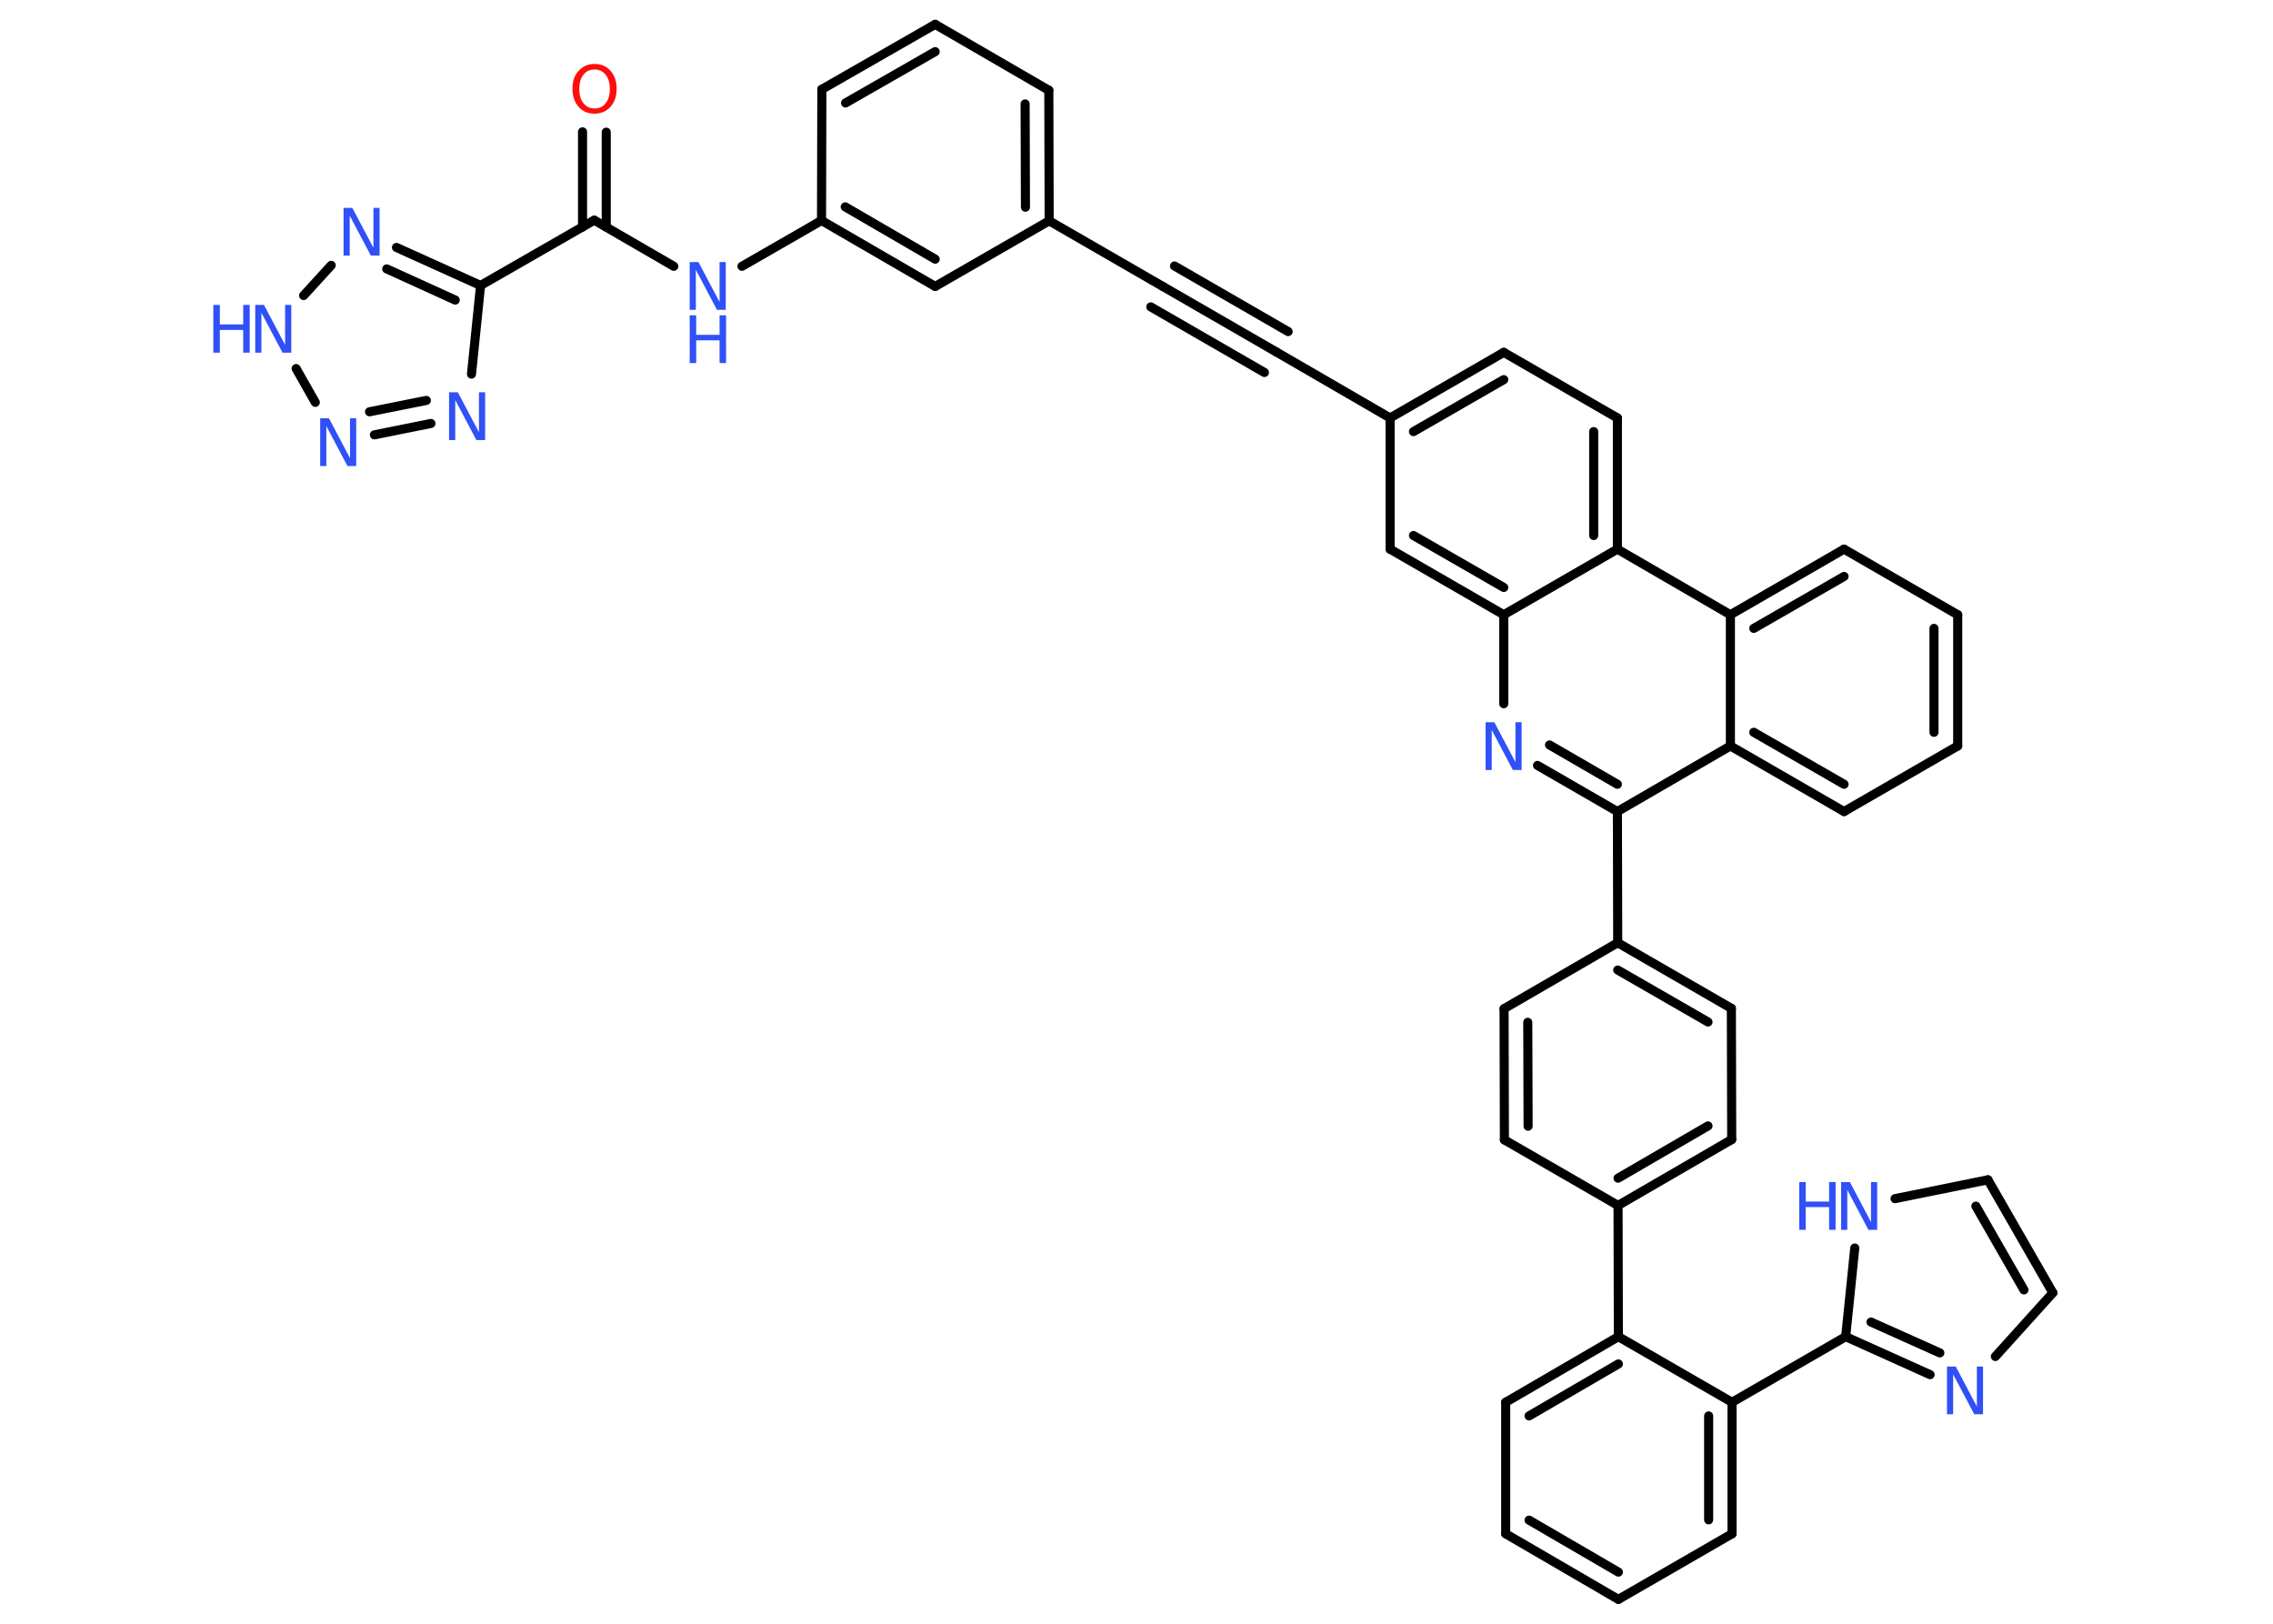 <?xml version='1.0' encoding='UTF-8'?>
<!DOCTYPE svg PUBLIC "-//W3C//DTD SVG 1.1//EN" "http://www.w3.org/Graphics/SVG/1.1/DTD/svg11.dtd">
<svg version='1.2' xmlns='http://www.w3.org/2000/svg' xmlns:xlink='http://www.w3.org/1999/xlink' width='70.0mm' height='50.0mm' viewBox='0 0 70.0 50.0'>
  <desc>Generated by the Chemistry Development Kit (http://github.com/cdk)</desc>
  <g stroke-linecap='round' stroke-linejoin='round' stroke='#000000' stroke-width='.28' fill='#3050F8'>
    <rect x='.0' y='.0' width='70.0' height='50.0' fill='#FFFFFF' stroke='none'/>
    <g id='mol1' class='mol'>
      <g id='mol1bnd1' class='bond'>
        <line x1='39.31' y1='10.84' x2='35.81' y2='8.82'/>
        <line x1='38.94' y1='11.47' x2='35.44' y2='9.45'/>
        <line x1='39.67' y1='10.21' x2='36.17' y2='8.19'/>
      </g>
      <line id='mol1bnd2' class='bond' x1='35.81' y1='8.82' x2='32.31' y2='6.8'/>
      <g id='mol1bnd3' class='bond'>
        <line x1='32.31' y1='6.8' x2='32.3' y2='2.78'/>
        <line x1='31.58' y1='6.38' x2='31.57' y2='3.2'/>
      </g>
      <line id='mol1bnd4' class='bond' x1='32.3' y1='2.78' x2='28.8' y2='.75'/>
      <g id='mol1bnd5' class='bond'>
        <line x1='28.8' y1='.75' x2='25.31' y2='2.75'/>
        <line x1='28.8' y1='1.59' x2='26.04' y2='3.17'/>
      </g>
      <line id='mol1bnd6' class='bond' x1='25.31' y1='2.75' x2='25.3' y2='6.79'/>
      <line id='mol1bnd7' class='bond' x1='25.3' y1='6.79' x2='22.85' y2='8.2'/>
      <line id='mol1bnd8' class='bond' x1='20.75' y1='8.2' x2='18.3' y2='6.78'/>
      <g id='mol1bnd9' class='bond'>
        <line x1='17.94' y1='6.99' x2='17.94' y2='4.06'/>
        <line x1='18.67' y1='6.99' x2='18.67' y2='4.07'/>
      </g>
      <line id='mol1bnd10' class='bond' x1='18.3' y1='6.78' x2='14.8' y2='8.79'/>
      <line id='mol1bnd11' class='bond' x1='14.8' y1='8.79' x2='14.52' y2='11.52'/>
      <g id='mol1bnd12' class='bond'>
        <line x1='11.53' y1='13.39' x2='13.27' y2='13.04'/>
        <line x1='11.38' y1='12.68' x2='13.13' y2='12.33'/>
      </g>
      <line id='mol1bnd13' class='bond' x1='9.71' y1='12.39' x2='9.12' y2='11.35'/>
      <line id='mol1bnd14' class='bond' x1='9.35' y1='9.1' x2='10.2' y2='8.17'/>
      <g id='mol1bnd15' class='bond'>
        <line x1='14.8' y1='8.79' x2='12.21' y2='7.62'/>
        <line x1='14.02' y1='9.24' x2='11.91' y2='8.28'/>
      </g>
      <g id='mol1bnd16' class='bond'>
        <line x1='25.3' y1='6.79' x2='28.8' y2='8.82'/>
        <line x1='26.03' y1='6.37' x2='28.8' y2='7.98'/>
      </g>
      <line id='mol1bnd17' class='bond' x1='32.31' y1='6.8' x2='28.8' y2='8.82'/>
      <line id='mol1bnd18' class='bond' x1='39.31' y1='10.84' x2='42.81' y2='12.87'/>
      <g id='mol1bnd19' class='bond'>
        <line x1='46.31' y1='10.85' x2='42.81' y2='12.87'/>
        <line x1='46.31' y1='11.69' x2='43.53' y2='13.29'/>
      </g>
      <line id='mol1bnd20' class='bond' x1='46.31' y1='10.85' x2='49.81' y2='12.87'/>
      <g id='mol1bnd21' class='bond'>
        <line x1='49.81' y1='16.91' x2='49.81' y2='12.87'/>
        <line x1='49.08' y1='16.49' x2='49.08' y2='13.29'/>
      </g>
      <line id='mol1bnd22' class='bond' x1='49.81' y1='16.91' x2='46.31' y2='18.93'/>
      <g id='mol1bnd23' class='bond'>
        <line x1='42.81' y1='16.91' x2='46.31' y2='18.93'/>
        <line x1='43.53' y1='16.49' x2='46.31' y2='18.09'/>
      </g>
      <line id='mol1bnd24' class='bond' x1='42.81' y1='12.87' x2='42.81' y2='16.91'/>
      <line id='mol1bnd25' class='bond' x1='46.31' y1='18.93' x2='46.31' y2='21.67'/>
      <g id='mol1bnd26' class='bond'>
        <line x1='47.35' y1='23.57' x2='49.81' y2='24.99'/>
        <line x1='47.72' y1='22.94' x2='49.81' y2='24.15'/>
      </g>
      <line id='mol1bnd27' class='bond' x1='49.81' y1='24.99' x2='49.82' y2='29.03'/>
      <g id='mol1bnd28' class='bond'>
        <line x1='53.32' y1='31.05' x2='49.82' y2='29.03'/>
        <line x1='52.6' y1='31.47' x2='49.82' y2='29.87'/>
      </g>
      <line id='mol1bnd29' class='bond' x1='53.32' y1='31.05' x2='53.33' y2='35.09'/>
      <g id='mol1bnd30' class='bond'>
        <line x1='49.83' y1='37.12' x2='53.33' y2='35.09'/>
        <line x1='49.83' y1='36.28' x2='52.6' y2='34.67'/>
      </g>
      <line id='mol1bnd31' class='bond' x1='49.83' y1='37.12' x2='49.84' y2='41.16'/>
      <g id='mol1bnd32' class='bond'>
        <line x1='49.84' y1='41.16' x2='46.37' y2='43.18'/>
        <line x1='49.84' y1='42.0' x2='47.09' y2='43.6'/>
      </g>
      <line id='mol1bnd33' class='bond' x1='46.37' y1='43.18' x2='46.37' y2='47.23'/>
      <g id='mol1bnd34' class='bond'>
        <line x1='46.37' y1='47.23' x2='49.84' y2='49.25'/>
        <line x1='47.09' y1='46.81' x2='49.84' y2='48.41'/>
      </g>
      <line id='mol1bnd35' class='bond' x1='49.84' y1='49.25' x2='53.34' y2='47.23'/>
      <g id='mol1bnd36' class='bond'>
        <line x1='53.34' y1='47.23' x2='53.34' y2='43.18'/>
        <line x1='52.62' y1='46.8' x2='52.62' y2='43.6'/>
      </g>
      <line id='mol1bnd37' class='bond' x1='49.84' y1='41.16' x2='53.34' y2='43.18'/>
      <line id='mol1bnd38' class='bond' x1='53.34' y1='43.18' x2='56.84' y2='41.16'/>
      <g id='mol1bnd39' class='bond'>
        <line x1='56.84' y1='41.16' x2='59.44' y2='42.33'/>
        <line x1='57.62' y1='40.71' x2='59.74' y2='41.66'/>
      </g>
      <line id='mol1bnd40' class='bond' x1='61.45' y1='41.77' x2='63.22' y2='39.81'/>
      <g id='mol1bnd41' class='bond'>
        <line x1='63.22' y1='39.81' x2='61.22' y2='36.33'/>
        <line x1='62.33' y1='39.72' x2='60.85' y2='37.14'/>
      </g>
      <line id='mol1bnd42' class='bond' x1='61.22' y1='36.33' x2='58.36' y2='36.91'/>
      <line id='mol1bnd43' class='bond' x1='56.84' y1='41.16' x2='57.12' y2='38.43'/>
      <line id='mol1bnd44' class='bond' x1='49.83' y1='37.12' x2='46.33' y2='35.1'/>
      <g id='mol1bnd45' class='bond'>
        <line x1='46.32' y1='31.06' x2='46.33' y2='35.1'/>
        <line x1='47.05' y1='31.48' x2='47.06' y2='34.68'/>
      </g>
      <line id='mol1bnd46' class='bond' x1='49.82' y1='29.03' x2='46.32' y2='31.06'/>
      <line id='mol1bnd47' class='bond' x1='49.81' y1='24.99' x2='53.29' y2='22.97'/>
      <g id='mol1bnd48' class='bond'>
        <line x1='53.29' y1='22.97' x2='56.79' y2='24.99'/>
        <line x1='54.01' y1='22.55' x2='56.79' y2='24.15'/>
      </g>
      <line id='mol1bnd49' class='bond' x1='56.79' y1='24.99' x2='60.29' y2='22.97'/>
      <g id='mol1bnd50' class='bond'>
        <line x1='60.29' y1='22.97' x2='60.29' y2='18.93'/>
        <line x1='59.56' y1='22.55' x2='59.56' y2='19.35'/>
      </g>
      <line id='mol1bnd51' class='bond' x1='60.29' y1='18.93' x2='56.79' y2='16.91'/>
      <g id='mol1bnd52' class='bond'>
        <line x1='56.79' y1='16.91' x2='53.29' y2='18.93'/>
        <line x1='56.79' y1='17.75' x2='54.01' y2='19.35'/>
      </g>
      <line id='mol1bnd53' class='bond' x1='53.29' y1='22.97' x2='53.29' y2='18.93'/>
      <line id='mol1bnd54' class='bond' x1='49.81' y1='16.91' x2='53.29' y2='18.93'/>
      <g id='mol1atm8' class='atom'>
        <path d='M21.24 8.07h.27l.65 1.23v-1.23h.19v1.47h-.27l-.65 -1.23v1.23h-.19v-1.47z' stroke='none'/>
        <path d='M21.24 9.71h.2v.6h.72v-.6h.2v1.47h-.2v-.7h-.72v.7h-.2v-1.47z' stroke='none'/>
      </g>
      <path id='mol1atm10' class='atom' d='M18.31 2.14q-.22 .0 -.34 .16q-.13 .16 -.13 .44q.0 .28 .13 .44q.13 .16 .34 .16q.22 .0 .34 -.16q.13 -.16 .13 -.44q.0 -.28 -.13 -.44q-.13 -.16 -.34 -.16zM18.31 1.97q.31 .0 .49 .21q.19 .21 .19 .55q.0 .35 -.19 .56q-.19 .21 -.49 .21q-.31 .0 -.49 -.21q-.19 -.21 -.19 -.56q.0 -.35 .19 -.55q.19 -.21 .49 -.21z' stroke='none' fill='#FF0D0D'/>
      <path id='mol1atm12' class='atom' d='M13.83 12.08h.27l.65 1.23v-1.23h.19v1.47h-.27l-.65 -1.23v1.23h-.19v-1.47z' stroke='none'/>
      <path id='mol1atm13' class='atom' d='M9.86 12.88h.27l.65 1.23v-1.23h.19v1.47h-.27l-.65 -1.23v1.23h-.19v-1.47z' stroke='none'/>
      <g id='mol1atm14' class='atom'>
        <path d='M7.86 9.39h.27l.65 1.23v-1.23h.19v1.47h-.27l-.65 -1.23v1.23h-.19v-1.47z' stroke='none'/>
        <path d='M6.57 9.39h.2v.6h.72v-.6h.2v1.47h-.2v-.7h-.72v.7h-.2v-1.47z' stroke='none'/>
      </g>
      <path id='mol1atm15' class='atom' d='M10.58 6.4h.27l.65 1.23v-1.23h.19v1.47h-.27l-.65 -1.23v1.23h-.19v-1.47z' stroke='none'/>
      <path id='mol1atm23' class='atom' d='M45.75 22.24h.27l.65 1.23v-1.23h.19v1.47h-.27l-.65 -1.23v1.23h-.19v-1.47z' stroke='none'/>
      <path id='mol1atm36' class='atom' d='M59.96 42.08h.27l.65 1.23v-1.23h.19v1.47h-.27l-.65 -1.23v1.23h-.19v-1.47z' stroke='none'/>
      <g id='mol1atm39' class='atom'>
        <path d='M56.7 36.4h.27l.65 1.23v-1.23h.19v1.47h-.27l-.65 -1.23v1.23h-.19v-1.47z' stroke='none'/>
        <path d='M55.41 36.4h.2v.6h.72v-.6h.2v1.47h-.2v-.7h-.72v.7h-.2v-1.47z' stroke='none'/>
      </g>
    </g>
  </g>
</svg>

